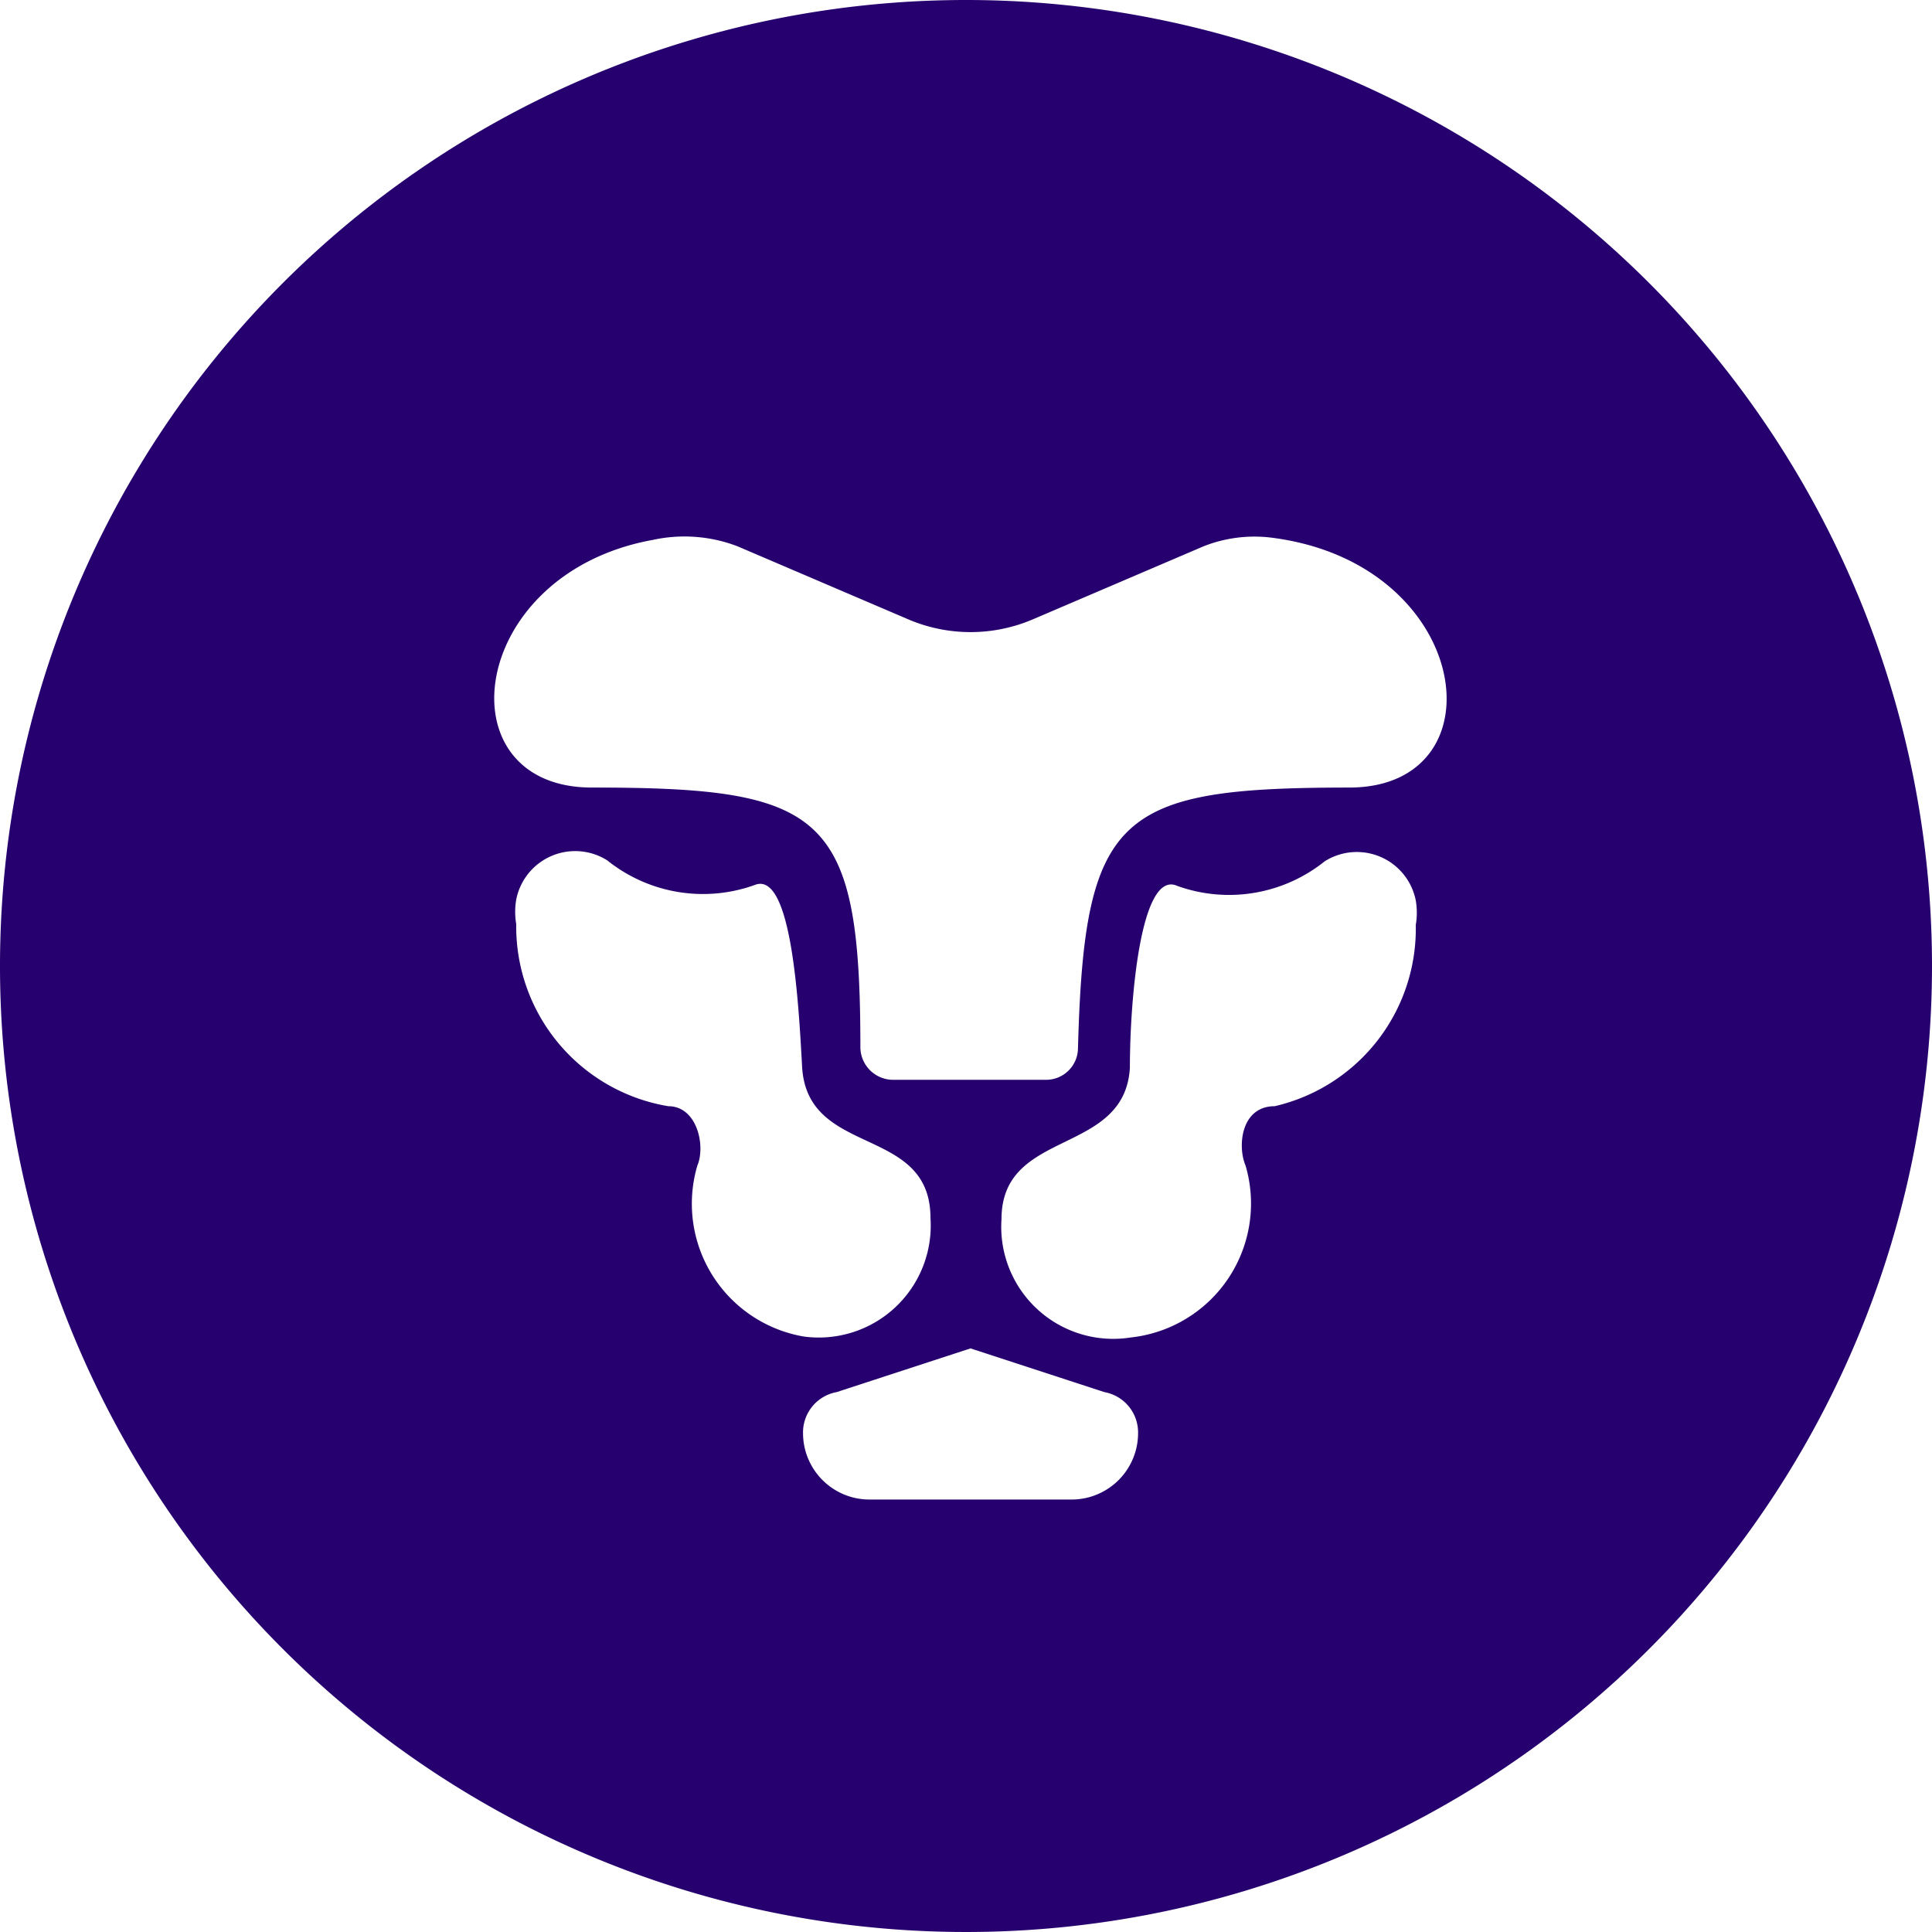 <svg xmlns="http://www.w3.org/2000/svg" viewBox="0 0 21.22 21.22"><defs><style>.cls-1{fill:#26006E;}</style></defs><title>sponsor-lyonn</title><g id="Capa_2" data-name="Capa 2"><g id="Capa_1-2" data-name="Capa 1"><path class="cls-1" d="M10.61,0A10.61,10.61,0,1,0,21.22,10.61,10.61,10.61,0,0,0,10.61,0ZM7.66,12.8c.09-.21,0-.65-.32-.65a2,2,0,0,1-1.67-2,.8.8,0,0,1,0-.27.66.66,0,0,1,1-.43,1.68,1.68,0,0,0,1.62.27c.4-.16.48,1.26.52,2,.06,1,1.41.63,1.41,1.66a1.23,1.23,0,0,1-1.39,1.3A1.48,1.48,0,0,1,7.66,12.8Zm4.84,2.94a.73.73,0,0,1-.72.73H9.54a.73.73,0,0,1-.72-.73h0a.45.45,0,0,1,.37-.45l1.47-.48,1.47.48a.45.45,0,0,1,.37.45ZM14,12.15c-.37,0-.41.44-.32.65a1.48,1.48,0,0,1-1.26,1.89A1.23,1.23,0,0,1,11,13.39c0-1,1.35-.69,1.41-1.66,0-.76.12-2.18.52-2a1.68,1.68,0,0,0,1.62-.27.66.66,0,0,1,1,.43.8.8,0,0,1,0,.27A2,2,0,0,1,14,12.15Zm.84-3.5c-2.56,0-2.93.28-3,2.86a.35.35,0,0,1-.35.35H9.81a.36.36,0,0,1-.36-.35c0-2.58-.39-2.86-2.95-2.86-1.65,0-1.37-2.35.67-2.72A1.63,1.63,0,0,1,8.1,6l1.87.8a1.74,1.74,0,0,0,1.38,0L13.22,6A1.52,1.52,0,0,1,14,5.91C16.18,6.21,16.5,8.65,14.82,8.65Z"/></g></g></svg>
